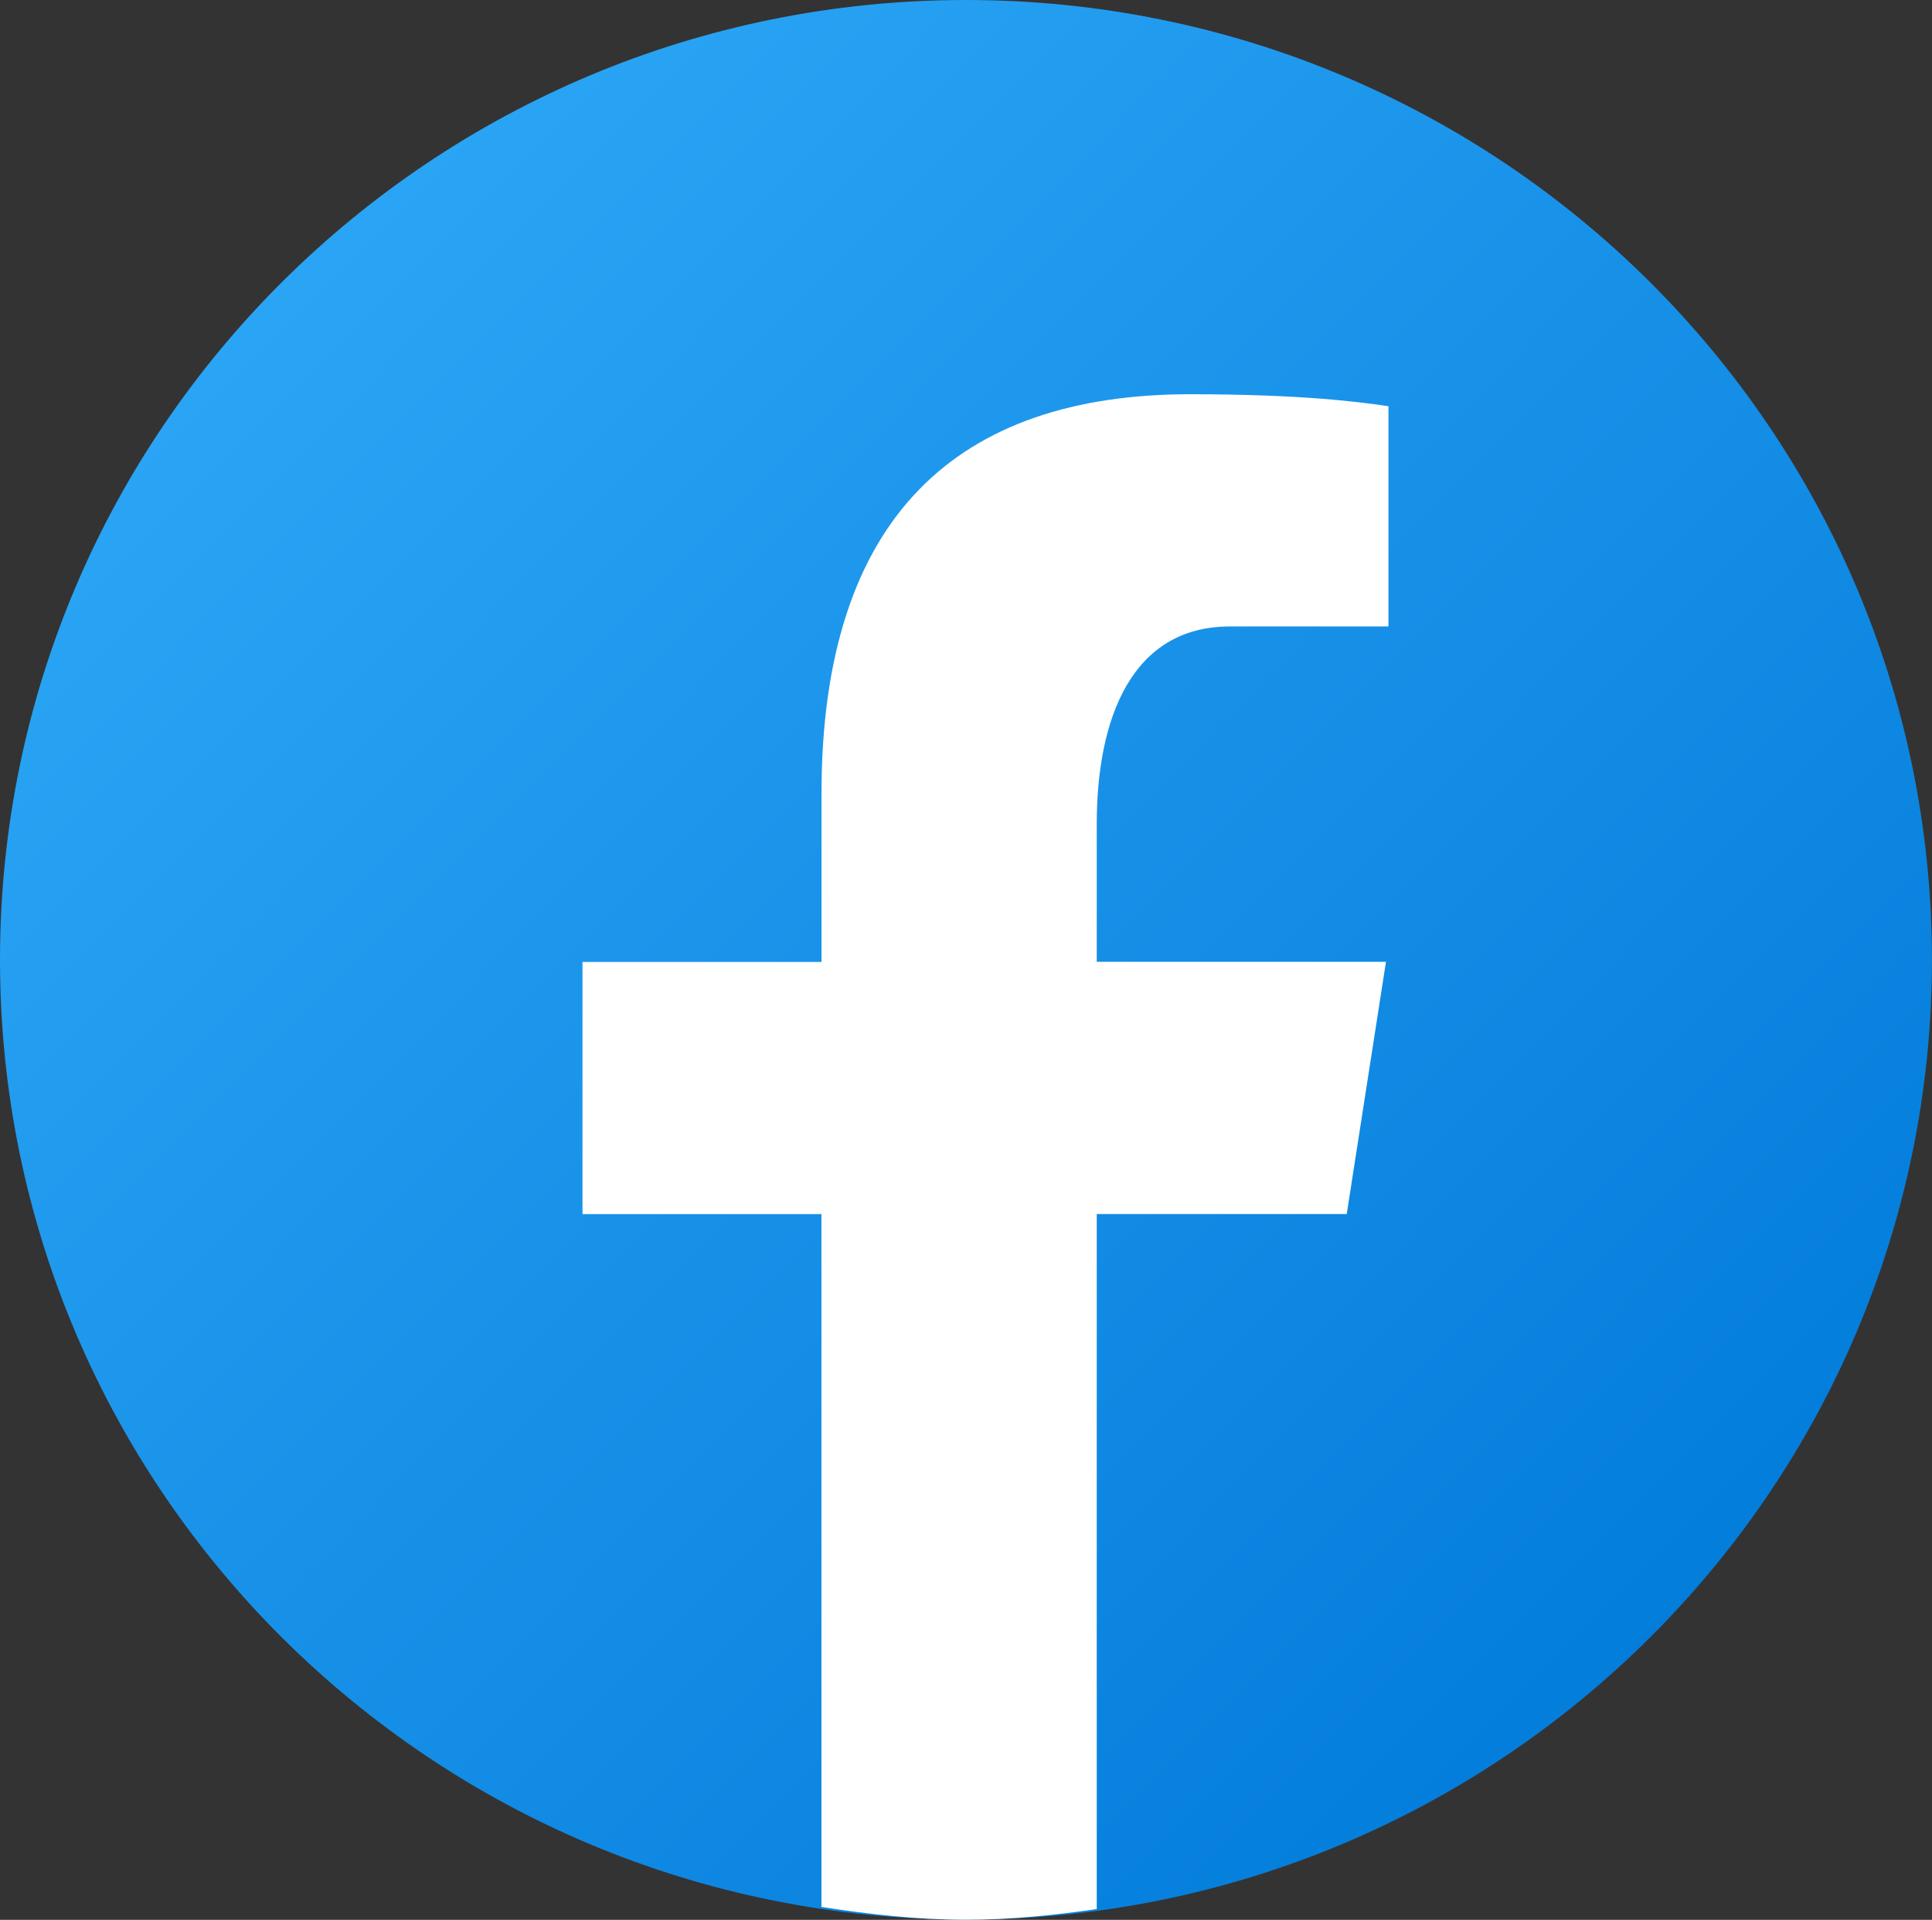 <?xml version="1.0" encoding="utf-8"?>
<svg width="27.135" height="26.959" viewBox="0 0 27.135 26.959" fill="none" xmlns="http://www.w3.org/2000/svg">
  <rect x="0" y="0" width="27.135" height="26.959" fill="#333333" stroke="none"/>
  <defs>
    <linearGradient id="gradient_1" gradientUnits="userSpaceOnUse" x1="4.065" y1="4.039" x2="24.838" y2="24.675">
      <stop offset="0" stop-color="#2AA4F4" />
      <stop offset="1" stop-color="#007AD9" />
    </linearGradient>
  </defs>
  <g transform="translate(-0 0)">
    <path d="M13.567 0C6.074 0 0 6.034 0 13.478C0 20.922 6.074 26.956 13.567 26.956C21.06 26.956 27.134 20.922 27.134 13.478C27.134 6.034 21.06 0 13.567 0C13.567 0 13.567 0 13.567 0Z" fill="url(#gradient_1)" fill-rule="evenodd" />
    <path d="M7.223 11.512L10.734 11.512L11.285 7.97L7.223 7.97C7.223 7.97 7.223 6.031 7.223 6.031C7.223 4.566 7.707 3.261 9.093 3.261C9.093 3.261 11.32 3.261 11.32 3.261C11.32 3.261 11.32 0.168 11.32 0.168C10.928 0.11 10.101 0 8.537 0C5.272 0 3.357 1.714 3.357 5.61C3.357 5.61 3.357 7.972 3.357 7.972L0 7.972L0 11.513L3.356 11.513C3.356 11.513 3.356 21.242 3.356 21.242C4.021 21.344 4.695 21.422 5.386 21.422C6.011 21.422 6.621 21.359 7.223 21.272C7.223 21.272 7.223 11.512 7.223 11.512L7.223 11.512Z" fill="#FFFFFF" fill-rule="evenodd" transform="translate(8.181 5.536)" />
  </g>
</svg>